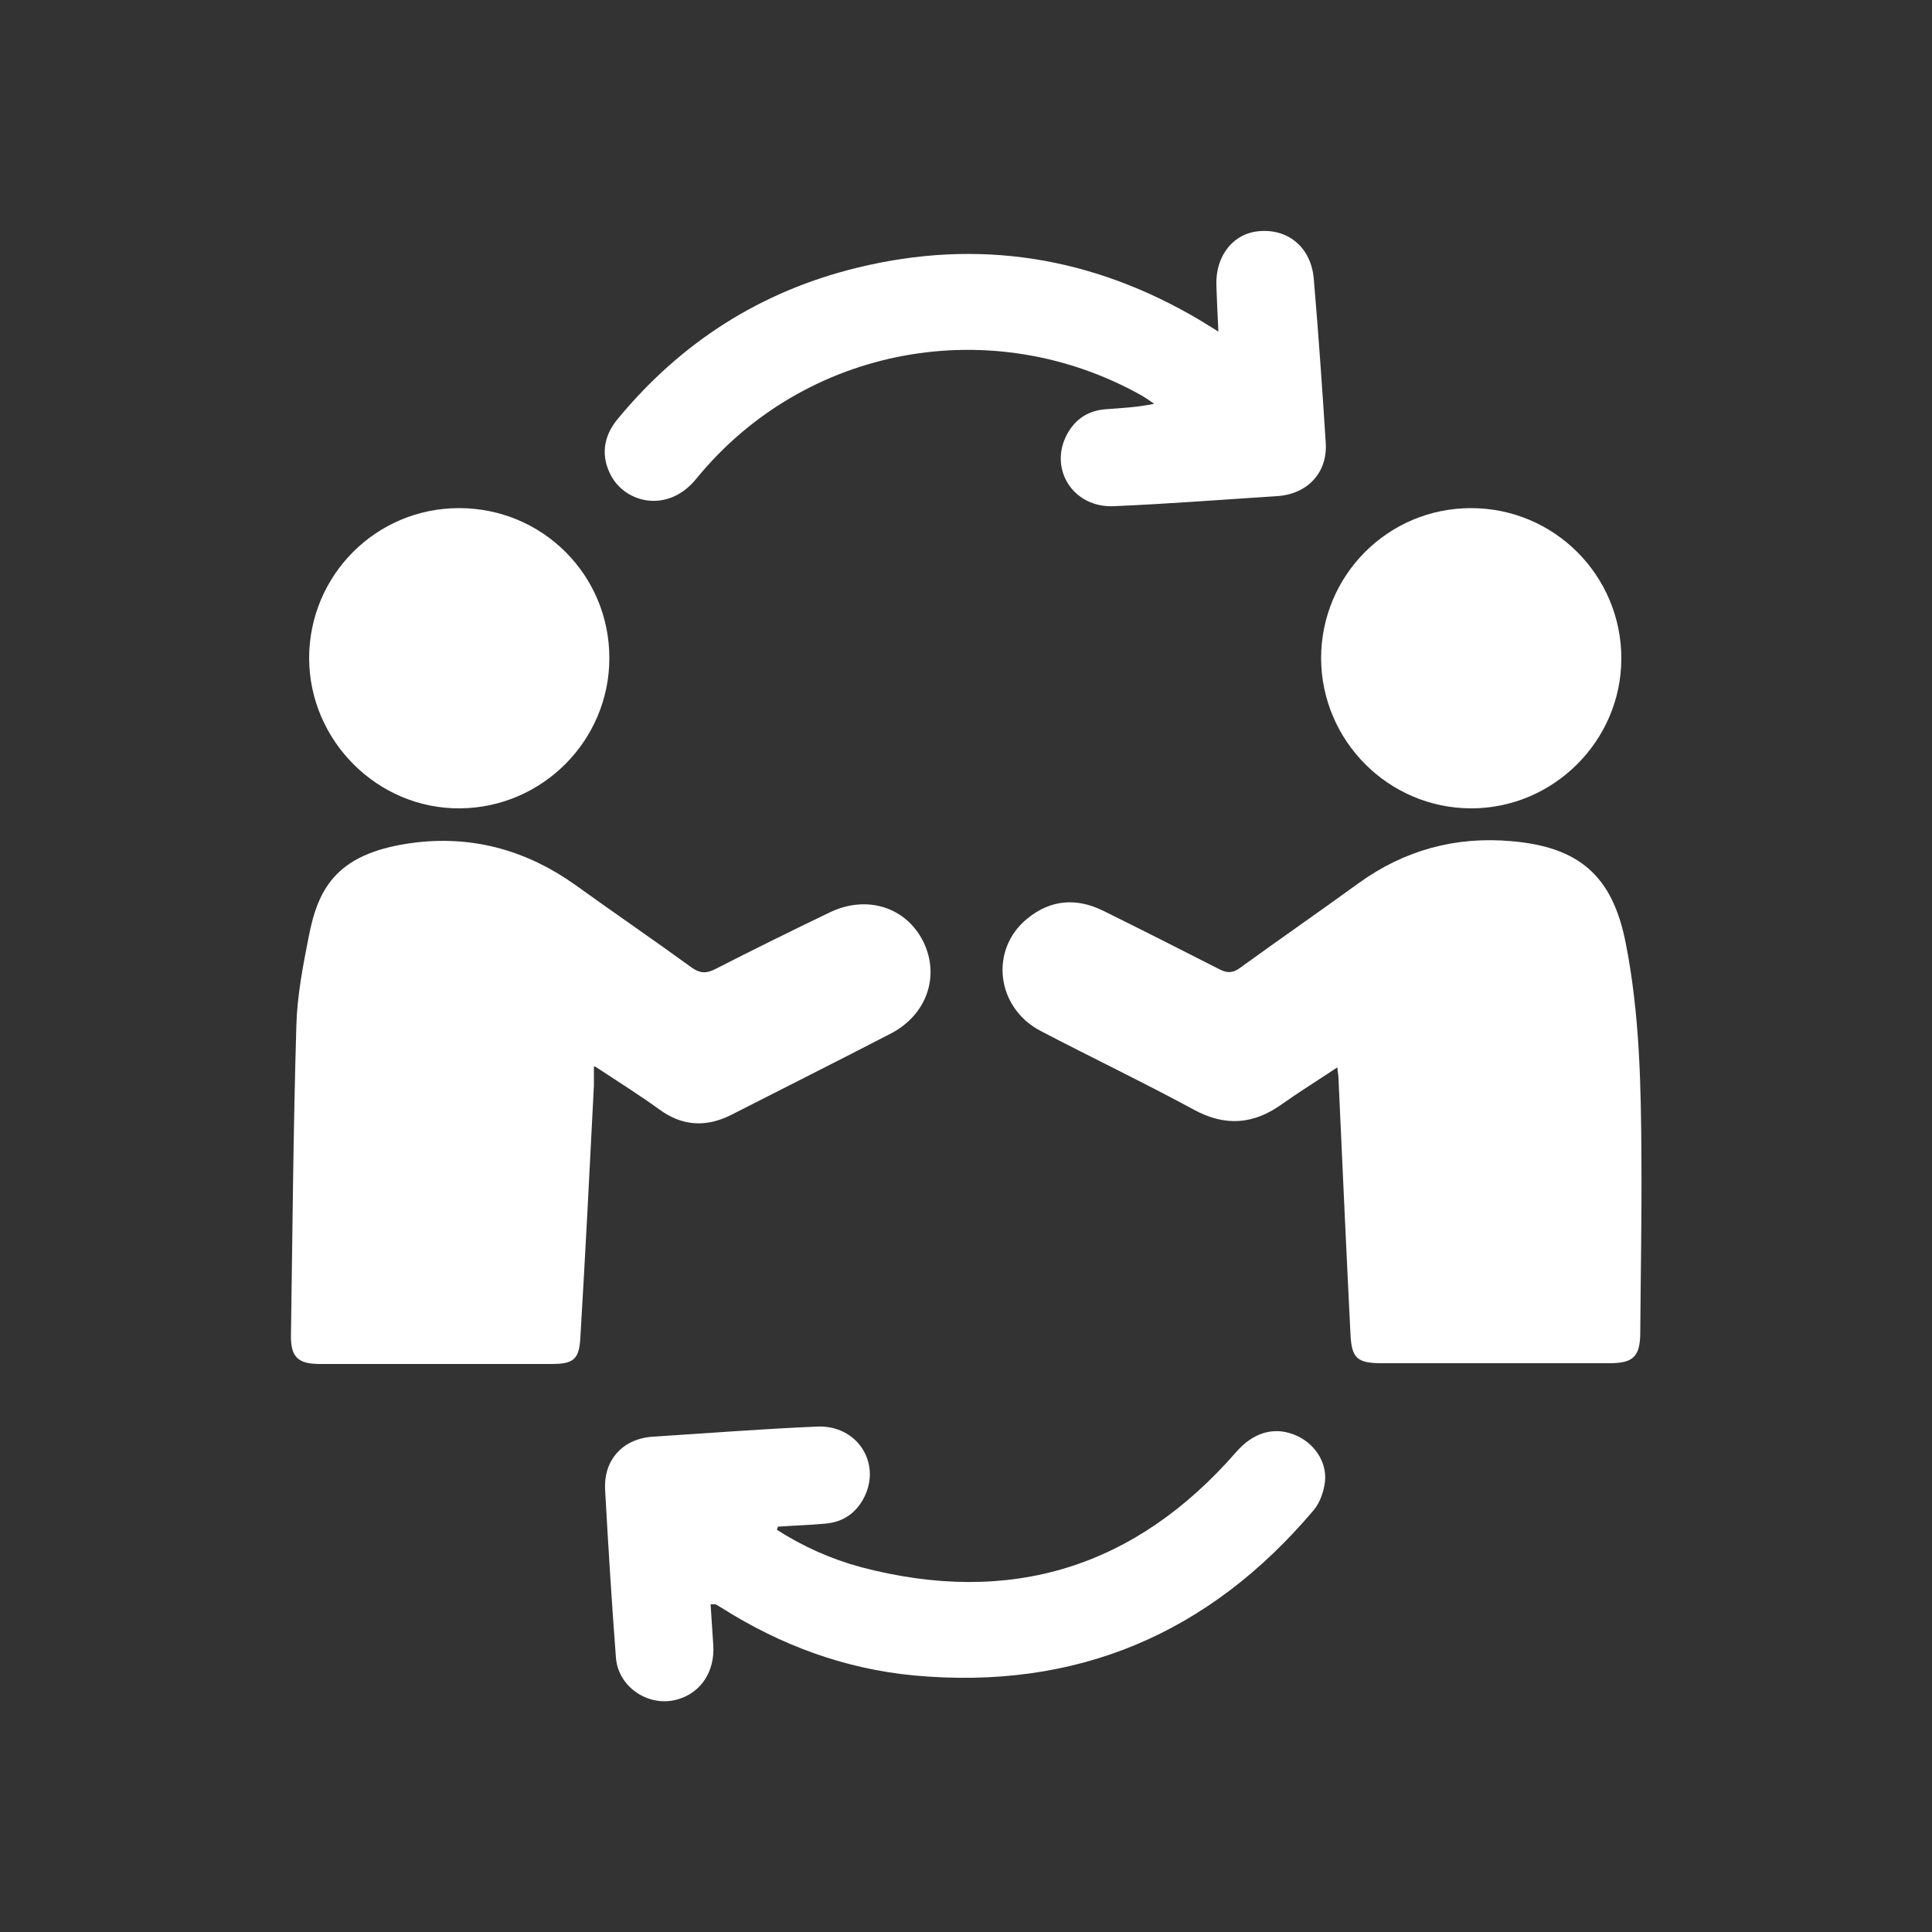<?xml version="1.0" encoding="UTF-8"?>
<svg id="Layer_1" data-name="Layer 1" xmlns="http://www.w3.org/2000/svg" viewBox="0 0 50 50">
  <rect x="0" y="0" width="50" height="50" fill="#333333" stroke="none"/>
  <defs>
    <style>
      .cls-1 {
        fill: #fff;
        stroke-width: 0px;
      }
    </style>
  </defs>
  <path class="cls-1" d="m15.37,27.61c0,.23,0,.36,0,.49-.11,2.17-.22,4.34-.35,6.51-.03.58-.18.69-.76.69-1.99,0-3.99,0-5.98,0-.57,0-.76-.18-.75-.75.04-2.67.06-5.34.14-8.01.02-.77.17-1.54.32-2.3.25-1.3.76-2.2,2.8-2.44,1.51-.17,2.88.23,4.11,1.11,1,.72,2.01,1.41,3,2.13.21.15.38.16.61.04.98-.5,1.97-.99,2.97-1.47.96-.46,1.98-.13,2.42.77.43.89.08,1.89-.85,2.37-1.37.71-2.75,1.4-4.12,2.1-.65.33-1.27.3-1.87-.14-.51-.37-1.04-.7-1.66-1.11Z"/>
  <path class="cls-1" d="m34.6,27.63c-.51.34-.98.63-1.43.95-.73.52-1.46.58-2.27.14-1.31-.71-2.65-1.35-3.97-2.04-1.15-.6-1.33-2.11-.34-2.91.6-.49,1.27-.54,1.96-.2,1.01.5,2.02,1.01,3.02,1.52.2.1.34.09.52-.04,1.02-.74,2.06-1.46,3.08-2.2,1.18-.85,2.5-1.21,3.95-1.08,1.75.15,2.61.9,2.95,2.62.37,1.86.4,3.74.41,5.62.01,1.49-.02,2.98-.03,4.46,0,.64-.18.81-.8.81-1.96,0-3.92,0-5.88,0-.64,0-.79-.12-.82-.75-.11-2.21-.21-4.41-.31-6.62,0-.08-.02-.15-.03-.29Z"/>
  <path class="cls-1" d="m31.53,8.55c-.02-.44-.04-.8-.05-1.16-.03-.78.45-1.37,1.14-1.41.74-.05,1.31.44,1.38,1.23.12,1.41.22,2.83.31,4.25.05.78-.48,1.33-1.26,1.38-1.41.09-2.81.2-4.22.26-1.06.05-1.7-.97-1.21-1.87.22-.4.56-.61,1.01-.64.4-.03.81-.05,1.24-.14-.1-.07-.2-.14-.3-.2-3.87-2.19-8.74-1.31-11.55,2.14-.73.9-1.82.63-2.2-.07-.27-.49-.22-1.01.16-1.47,1.64-1.99,3.7-3.31,6.2-3.92,3.14-.77,6.1-.29,8.88,1.36.13.08.26.16.47.29Z"/>
  <path class="cls-1" d="m20.09,39.58c.68.44,1.42.77,2.2.98,3.85,1.01,7.09.02,9.71-2.99.42-.48.94-.65,1.47-.45.52.19.88.7.82,1.23-.03.25-.13.54-.29.73-2.71,3.21-6.15,4.67-10.35,4.28-1.79-.17-3.44-.78-4.96-1.74-.06-.04-.12-.07-.17-.1-.02,0-.04,0-.13,0,.02.36.05.71.07,1.06.04.67-.31,1.21-.89,1.39-.75.24-1.57-.29-1.63-1.07-.11-1.45-.2-2.9-.28-4.35-.04-.79.48-1.33,1.26-1.37,1.41-.09,2.81-.2,4.22-.26,1.04-.05,1.68.94,1.22,1.84-.21.4-.54.63-.99.67-.41.04-.83.05-1.24.08,0,.03-.02.06-.03.08Z"/>
  <path class="cls-1" d="m11.88,13.15c2.16,0,3.89,1.73,3.89,3.88,0,2.13-1.73,3.87-3.86,3.89-2.13.02-3.9-1.74-3.91-3.88,0-2.15,1.73-3.89,3.88-3.89Z"/>
  <path class="cls-1" d="m38.07,13.15c2.15,0,3.89,1.74,3.89,3.89,0,2.14-1.77,3.89-3.9,3.88-2.13-.01-3.86-1.75-3.87-3.88,0-2.15,1.73-3.89,3.88-3.89Z"/>
</svg>